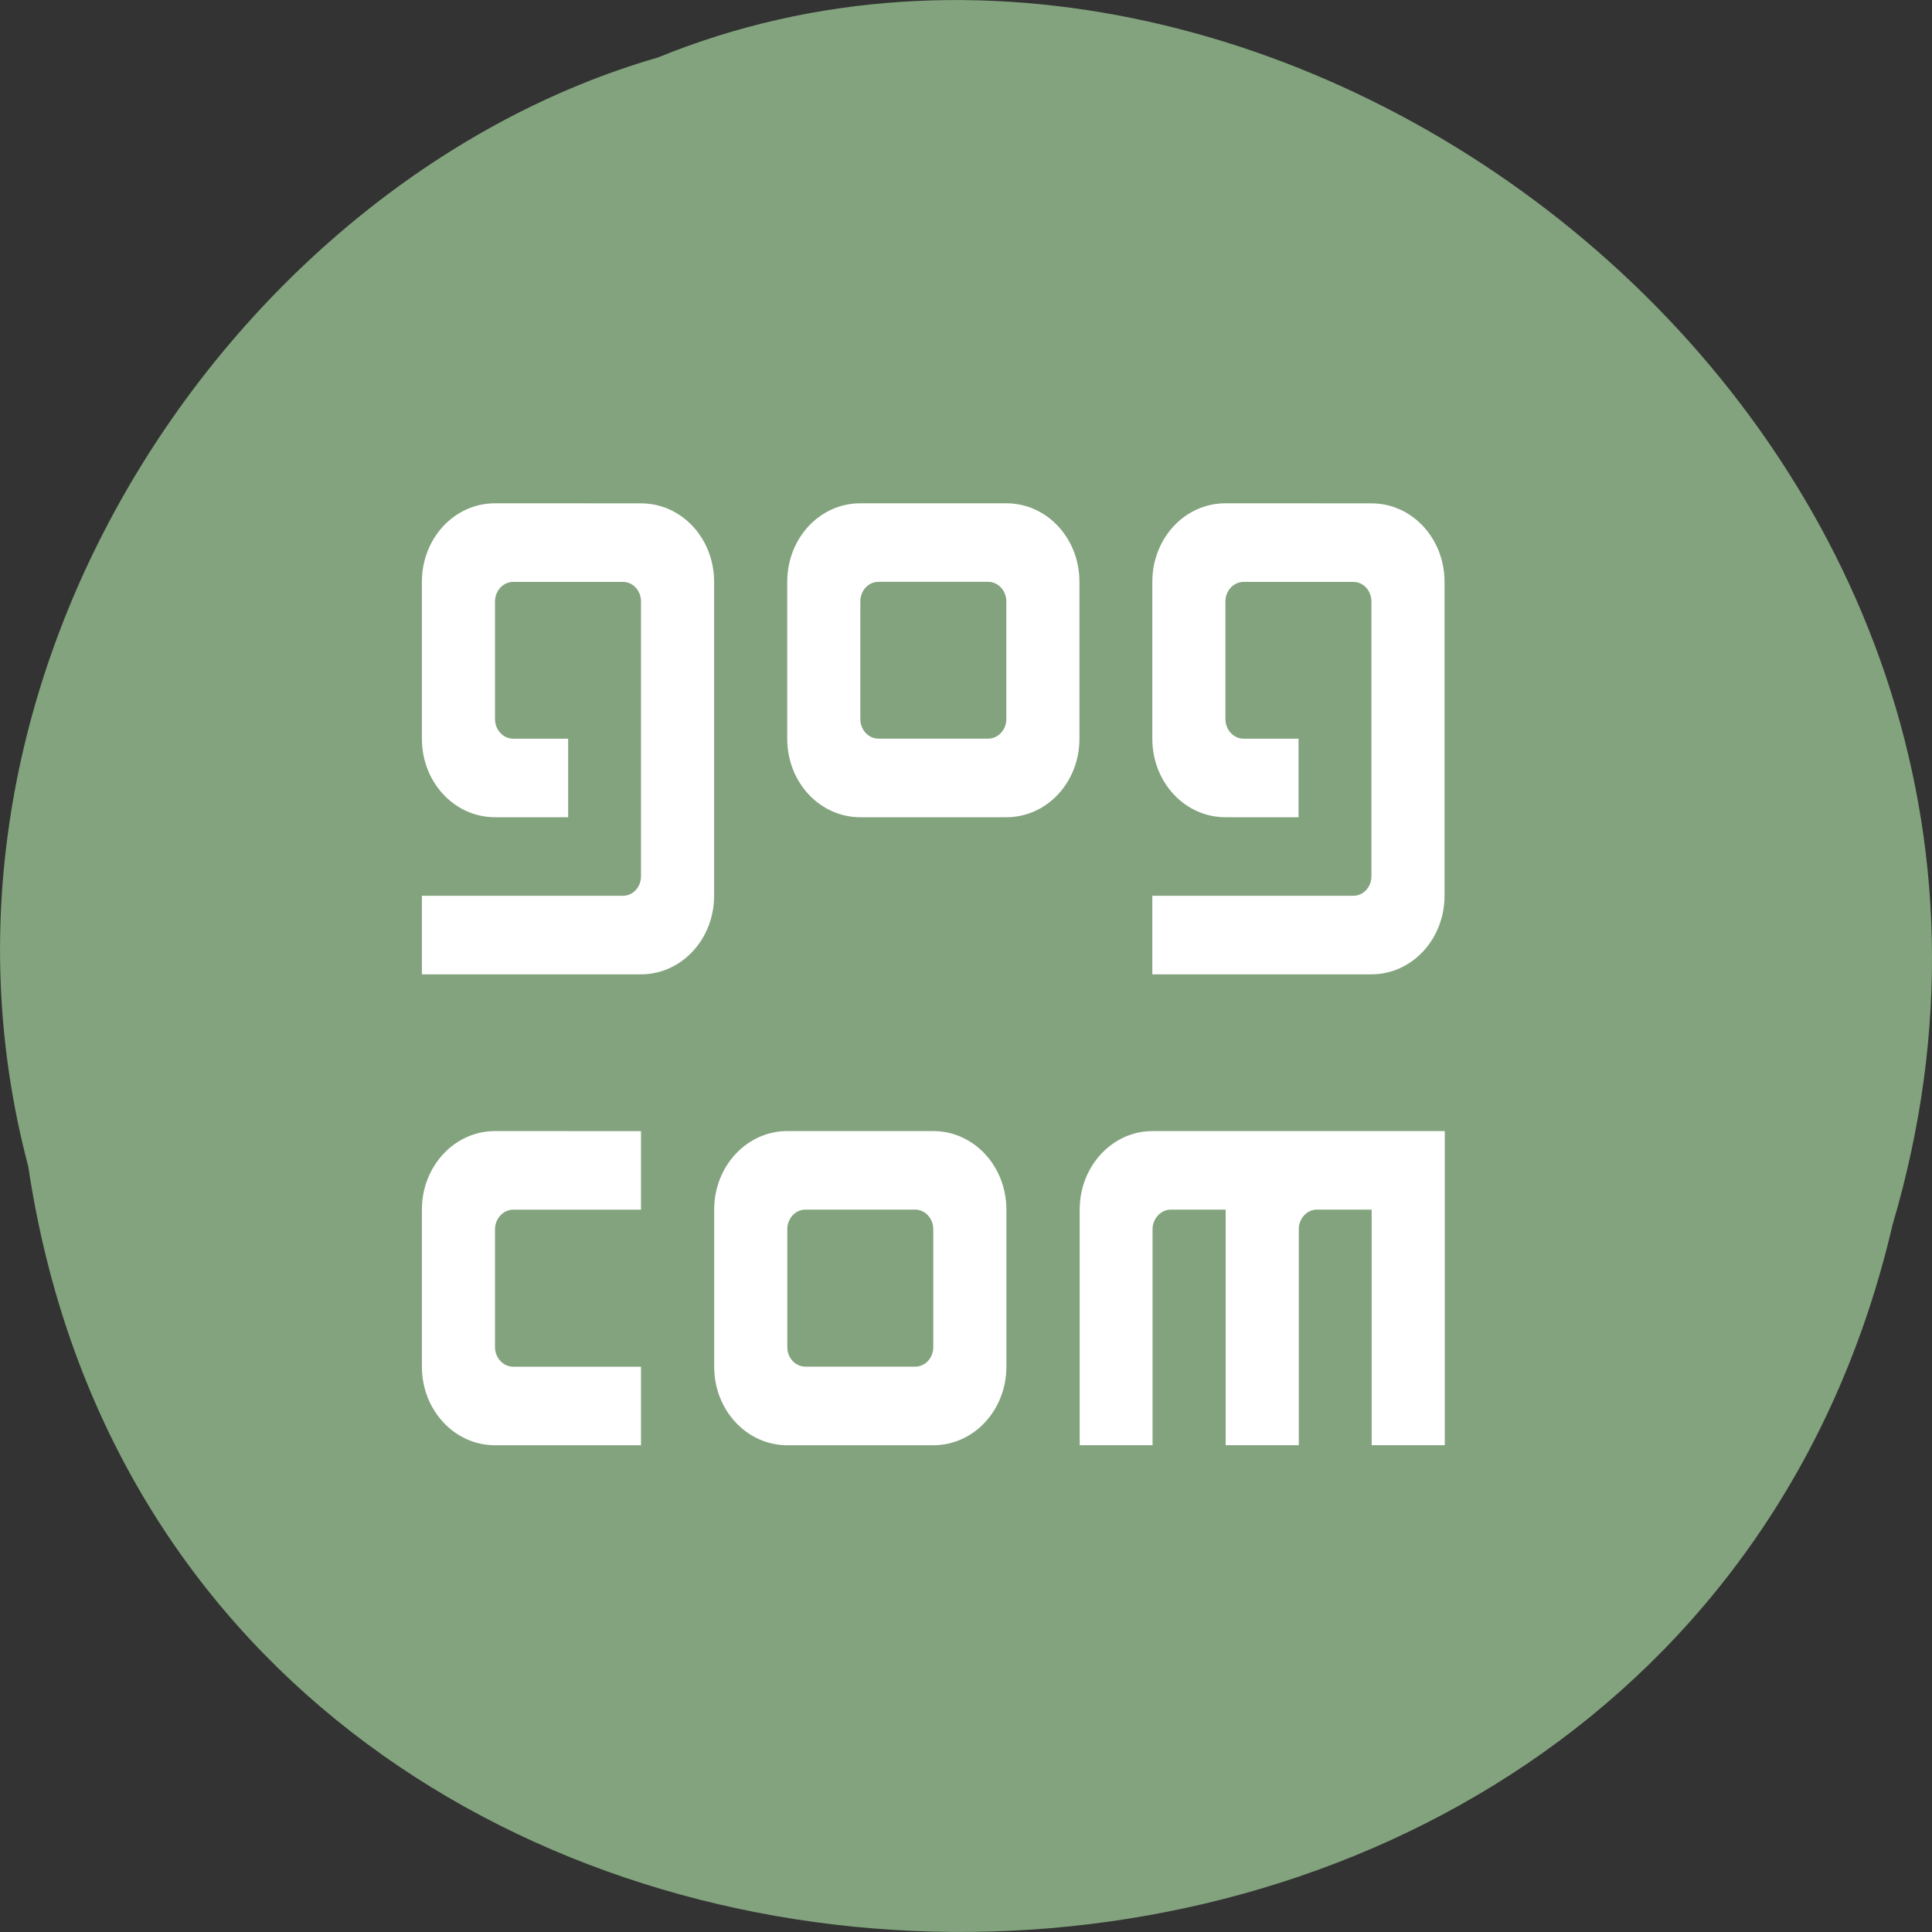 <svg xmlns="http://www.w3.org/2000/svg" viewBox="0 0 32 32"><rect x="0" y="0" width="32" height="32" fill="#333333" stroke="none"/><path d="m 0.469 19.328 c 2.477 16.48 27.15 16.977 30.879 0.953 c 3.836 -12.973 -10.06 -23.578 -20.453 -19.328 c -6.961 2.01 -12.586 10.227 -10.426 18.371" fill="#82a37d"/><g fill="#fff"><path d="m 14.25 8.336 c -0.672 0 -1.211 0.578 -1.211 1.301 v 2.598 c 0 0.723 0.539 1.301 1.211 1.301 h 2.418 c 0.672 0 1.211 -0.578 1.211 -1.301 v -2.598 c 0 -0.723 -0.539 -1.301 -1.211 -1.301 m -2.117 1.301 h 1.816 c 0.164 0 0.301 0.145 0.301 0.324 v 1.949 c 0 0.18 -0.137 0.324 -0.301 0.324 h -1.816 c -0.168 0 -0.301 -0.145 -0.301 -0.324 v -1.949 c 0 -0.18 0.133 -0.324 0.301 -0.324"/><path d="m 20.297 8.336 c -0.672 0 -1.211 0.578 -1.211 1.301 v 2.598 c 0 0.723 0.539 1.301 1.211 1.301 h 1.211 v -1.301 h -0.91 c -0.164 0 -0.301 -0.145 -0.301 -0.324 v -1.949 c 0 -0.18 0.137 -0.324 0.301 -0.324 h 1.816 c 0.168 0 0.301 0.145 0.301 0.324 v 4.551 c 0 0.18 -0.133 0.324 -0.301 0.324 h -3.328 v 1.301 h 3.629 c 0.672 0 1.211 -0.582 1.211 -1.301 v -5.199 c 0 -0.723 -0.539 -1.301 -1.211 -1.301"/><path d="m 8.199 8.336 c -0.672 0 -1.211 0.578 -1.211 1.301 v 2.598 c 0 0.723 0.539 1.301 1.211 1.301 h 1.211 v -1.301 h -0.91 c -0.164 0 -0.301 -0.145 -0.301 -0.324 v -1.949 c 0 -0.18 0.137 -0.324 0.301 -0.324 h 1.816 c 0.168 0 0.301 0.145 0.301 0.324 v 4.551 c 0 0.18 -0.133 0.324 -0.301 0.324 h -3.328 v 1.301 h 3.629 c 0.672 0 1.211 -0.582 1.211 -1.301 v -5.199 c 0 -0.723 -0.539 -1.301 -1.211 -1.301"/><path d="m 13.04 18.734 c -0.672 0 -1.211 0.582 -1.211 1.301 v 2.602 c 0 0.719 0.539 1.301 1.211 1.301 h 2.418 c 0.672 0 1.211 -0.582 1.211 -1.301 v -2.602 c 0 -0.719 -0.539 -1.301 -1.211 -1.301 m -2.117 1.301 h 1.816 c 0.168 0 0.301 0.148 0.301 0.324 v 1.953 c 0 0.18 -0.133 0.324 -0.301 0.324 h -1.816 c -0.168 0 -0.301 -0.145 -0.301 -0.324 v -1.953 c 0 -0.176 0.133 -0.324 0.301 -0.324"/><path d="m 8.199 18.734 c -0.672 0 -1.211 0.582 -1.211 1.301 v 2.602 c 0 0.719 0.539 1.301 1.211 1.301 h 2.418 v -1.301 h -2.117 c -0.164 0 -0.301 -0.145 -0.301 -0.324 v -1.953 c 0 -0.176 0.137 -0.324 0.301 -0.324 h 2.117 v -1.301"/><path d="m 19.09 18.734 c -0.668 0 -1.207 0.582 -1.207 1.301 v 3.902 h 1.207 v -3.578 c 0 -0.176 0.137 -0.324 0.305 -0.324 h 0.906 v 3.902 h 1.211 v -3.578 c 0 -0.176 0.133 -0.324 0.301 -0.324 h 0.906 v 3.902 h 1.211 v -5.203"/></g></svg>